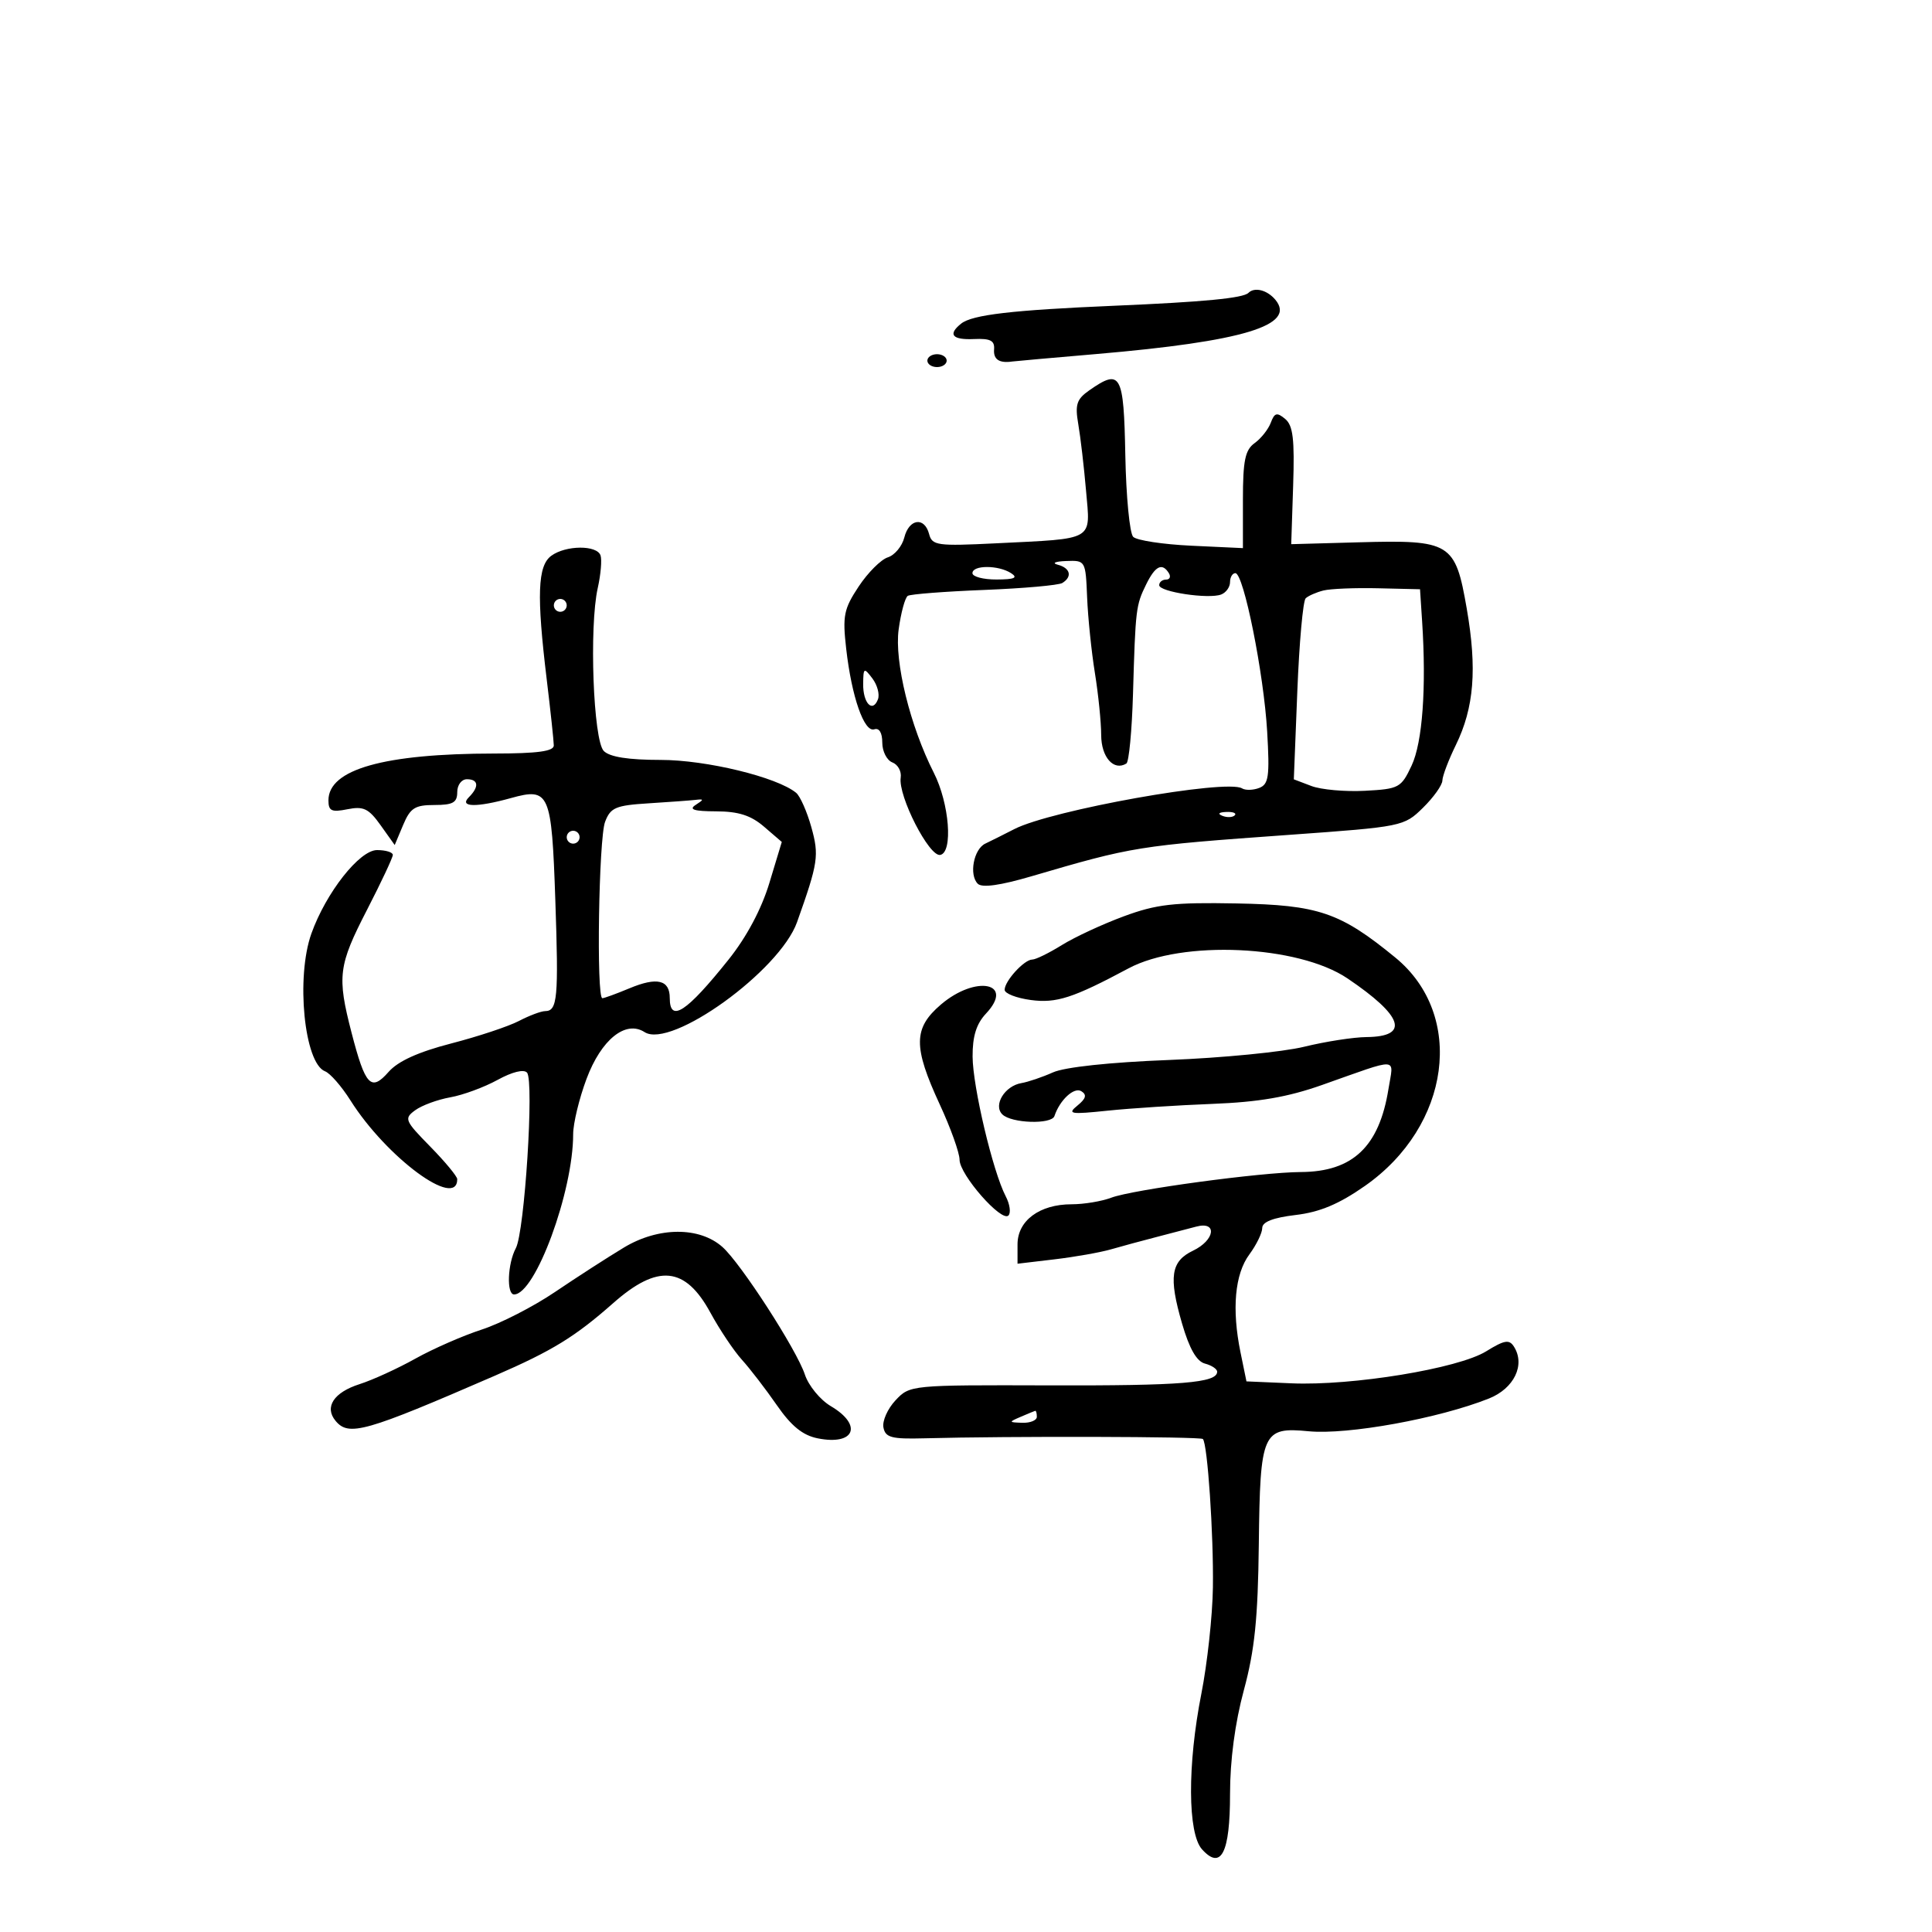 <svg xmlns="http://www.w3.org/2000/svg" width="300" height="300" viewBox="0 0 300 300" version="1.1">
	<path d="M 193.858 45.475 C 193.034 46.300, 186.925 46.886, 173 47.478 C 157.184 48.150, 150.974 48.874, 149.250 50.249 C 147.132 51.937, 147.853 52.802, 151.250 52.647 C 153.781 52.533, 154.469 52.887, 154.361 54.250 C 154.236 55.820, 155.162 56.433, 157.205 56.133 C 157.593 56.076, 163.443 55.557, 170.205 54.978 C 193.045 53.025, 201.333 50.515, 198.042 46.550 C 196.784 45.035, 194.807 44.527, 193.858 45.475 M 144 56 C 144 56.550, 144.675 57, 145.500 57 C 146.325 57, 147 56.550, 147 56 C 147 55.450, 146.325 55, 145.500 55 C 144.675 55, 144 55.450, 144 56 M 169.127 60.623 C 167.176 61.990, 166.909 62.819, 167.436 65.873 C 167.780 67.868, 168.323 72.516, 168.641 76.203 C 169.323 84.092, 170.172 83.597, 154.637 84.366 C 145.520 84.816, 144.736 84.708, 144.271 82.927 C 143.557 80.200, 141.155 80.535, 140.420 83.464 C 140.079 84.819, 138.929 86.205, 137.862 86.544 C 136.796 86.882, 134.757 88.921, 133.332 91.075 C 131.024 94.563, 130.812 95.619, 131.397 100.745 C 132.249 108.222, 134.187 113.771, 135.762 113.246 C 136.524 112.992, 137 113.786, 137 115.310 C 137 116.672, 137.704 118.056, 138.564 118.386 C 139.424 118.716, 140.008 119.777, 139.862 120.743 C 139.432 123.589, 144.287 133.088, 146 132.752 C 148.015 132.356, 147.421 124.758, 145.004 120 C 141.322 112.753, 138.863 102.738, 139.541 97.751 C 139.897 95.139, 140.537 92.786, 140.964 92.522 C 141.391 92.258, 146.731 91.845, 152.830 91.605 C 158.930 91.364, 164.388 90.878, 164.960 90.525 C 166.542 89.547, 166.204 88.200, 164.250 87.689 C 163.279 87.436, 163.852 87.180, 165.535 87.116 C 168.551 87.001, 168.572 87.036, 168.807 92.750 C 168.938 95.912, 169.481 101.200, 170.015 104.500 C 170.548 107.800, 170.988 112.139, 170.992 114.143 C 171 117.579, 172.942 119.772, 174.904 118.559 C 175.303 118.313, 175.764 113.474, 175.930 107.806 C 176.318 94.502, 176.378 94.008, 177.974 90.750 C 179.388 87.864, 180.467 87.328, 181.500 89 C 181.840 89.550, 181.641 90, 181.059 90 C 180.477 90, 180 90.391, 180 90.868 C 180 91.911, 187.671 93.063, 189.623 92.314 C 190.380 92.024, 191 91.159, 191 90.393 C 191 89.627, 191.373 89, 191.830 89 C 193.116 89, 196.244 104.585, 196.766 113.598 C 197.170 120.579, 196.999 121.786, 195.527 122.351 C 194.588 122.712, 193.393 122.743, 192.871 122.421 C 190.457 120.929, 163.245 125.793, 157.500 128.743 C 155.850 129.591, 153.825 130.604, 153 130.994 C 151.191 131.850, 150.440 135.840, 151.826 137.226 C 152.487 137.887, 155.290 137.497, 160.161 136.069 C 175.949 131.437, 176.649 131.324, 200.237 129.632 C 217.767 128.375, 218.008 128.326, 220.959 125.430 C 222.601 123.819, 223.957 121.916, 223.972 121.202 C 223.988 120.488, 224.925 118.013, 226.056 115.702 C 228.900 109.888, 229.382 103.875, 227.755 94.500 C 225.976 84.246, 225.273 83.815, 211 84.209 L 200.500 84.500 200.799 75.413 C 201.037 68.194, 200.783 66.065, 199.561 65.051 C 198.282 63.989, 197.907 64.087, 197.328 65.637 C 196.945 66.662, 195.815 68.088, 194.816 68.807 C 193.339 69.869, 193 71.513, 193 77.612 L 193 85.112 184.981 84.737 C 180.570 84.530, 176.512 83.912, 175.962 83.362 C 175.412 82.812, 174.862 77.106, 174.739 70.681 C 174.498 58.012, 174.036 57.185, 169.127 60.623 M 85.604 86.300 C 83.481 87.853, 83.312 92.422, 84.895 105.500 C 85.494 110.450, 85.987 115.063, 85.992 115.750 C 85.998 116.660, 83.484 117.002, 76.750 117.008 C 59.628 117.022, 51 119.458, 51 124.280 C 51 125.929, 51.482 126.154, 53.956 125.659 C 56.449 125.160, 57.255 125.549, 59.101 128.142 L 61.290 131.216 62.597 128.108 C 63.710 125.460, 64.429 125, 67.452 125 C 70.333 125, 71 124.624, 71 123 C 71 121.889, 71.667 121, 72.500 121 C 74.308 121, 74.433 122.167, 72.800 123.800 C 71.245 125.355, 73.986 125.409, 79.318 123.929 C 85.327 122.260, 85.656 123.015, 86.230 139.758 C 86.753 155.021, 86.571 156.996, 84.643 157.006 C 84.014 157.010, 82.183 157.699, 80.573 158.539 C 78.963 159.378, 74.238 160.947, 70.073 162.025 C 64.935 163.355, 61.804 164.777, 60.336 166.448 C 57.610 169.552, 56.726 168.614, 54.589 160.356 C 52.322 151.591, 52.530 149.940, 56.998 141.264 C 59.197 136.994, 60.997 133.162, 60.998 132.750 C 60.999 132.338, 59.897 132, 58.548 132 C 55.824 132, 50.626 138.605, 48.356 144.953 C 45.921 151.764, 47.243 165.112, 50.477 166.353 C 51.268 166.656, 53.039 168.686, 54.414 170.863 C 60.022 179.748, 71 187.847, 71 183.100 C 71 182.670, 69.112 180.392, 66.805 178.038 C 62.835 173.989, 62.710 173.685, 64.478 172.392 C 65.506 171.640, 67.957 170.740, 69.924 170.390 C 71.891 170.041, 75.192 168.825, 77.260 167.688 C 79.536 166.437, 81.343 165.991, 81.837 166.560 C 82.956 167.848, 81.462 191.268, 80.099 193.816 C 78.812 196.220, 78.630 201, 79.826 201 C 83.121 201, 89 185.051, 89 176.110 C 89 174.441, 89.935 170.577, 91.077 167.523 C 93.363 161.414, 97.143 158.370, 100.090 160.265 C 104.211 162.916, 121.077 150.748, 123.767 143.184 C 127.052 133.945, 127.217 132.845, 125.977 128.417 C 125.302 126.009, 124.244 123.620, 123.625 123.110 C 120.670 120.673, 109.675 118, 102.603 118 C 97.582 118, 94.690 117.547, 93.758 116.616 C 92.123 114.980, 91.467 97.331, 92.818 91.306 C 93.287 89.213, 93.483 86.938, 93.252 86.250 C 92.704 84.613, 87.868 84.645, 85.604 86.300 M 151 89 C 151 89.550, 152.688 89.993, 154.750 89.985 C 157.539 89.973, 158.116 89.721, 157 89 C 155.029 87.726, 151 87.726, 151 89 M 205.500 91.693 C 204.400 91.969, 203.161 92.512, 202.746 92.901 C 202.331 93.290, 201.747 99.774, 201.448 107.311 L 200.904 121.013 203.634 122.051 C 205.136 122.622, 208.868 122.956, 211.929 122.794 C 217.238 122.514, 217.572 122.334, 219.195 118.876 C 220.884 115.280, 221.501 106.822, 220.827 96.500 L 220.500 91.500 214 91.346 C 210.425 91.261, 206.600 91.417, 205.500 91.693 M 86 94 C 86 94.550, 86.450 95, 87 95 C 87.550 95, 88 94.550, 88 94 C 88 93.450, 87.550 93, 87 93 C 86.450 93, 86 93.450, 86 94 M 134.032 106.191 C 133.996 109.189, 135.495 110.758, 136.327 108.591 C 136.621 107.823, 136.233 106.363, 135.463 105.347 C 134.152 103.617, 134.062 103.670, 134.032 106.191 M 100.706 124.740 C 95.595 125.060, 94.799 125.399, 93.956 127.616 C 92.969 130.212, 92.585 155, 93.532 155 C 93.825 155, 95.713 154.311, 97.729 153.469 C 102.026 151.673, 104 152.145, 104 154.969 C 104 158.882, 106.596 157.185, 113.137 148.997 C 115.935 145.496, 118.236 141.175, 119.465 137.116 L 121.396 130.737 118.642 128.369 C 116.600 126.612, 114.676 125.996, 111.194 125.985 C 107.795 125.974, 106.914 125.702, 108 125 C 109.333 124.138, 109.333 124.050, 108 124.204 C 107.175 124.300, 103.893 124.541, 100.706 124.740 M 189.813 126.683 C 190.534 126.972, 191.397 126.936, 191.729 126.604 C 192.061 126.272, 191.471 126.036, 190.417 126.079 C 189.252 126.127, 189.015 126.364, 189.813 126.683 M 88 130 C 88 130.550, 88.450 131, 89 131 C 89.550 131, 90 130.550, 90 130 C 90 129.450, 89.550 129, 89 129 C 88.450 129, 88 129.450, 88 130 M 174.500 142.286 C 171.200 143.505, 166.872 145.514, 164.882 146.751 C 162.892 147.988, 160.824 149, 160.287 149 C 159.040 149, 156 152.330, 156 153.697 C 156 154.269, 157.830 154.982, 160.068 155.282 C 164.030 155.814, 166.629 154.971, 175.243 150.364 C 183.531 145.932, 201.577 146.758, 209.224 151.918 C 217.906 157.777, 218.945 160.970, 212.191 161.036 C 210.161 161.055, 205.800 161.733, 202.500 162.541 C 199.200 163.349, 189.750 164.273, 181.500 164.594 C 172.329 164.950, 165.334 165.699, 163.500 166.521 C 161.850 167.260, 159.648 168.007, 158.607 168.182 C 156.020 168.617, 154.196 171.596, 155.635 173.035 C 157.033 174.433, 163.288 174.637, 163.733 173.300 C 164.567 170.798, 166.785 168.749, 167.908 169.443 C 168.798 169.993, 168.639 170.583, 167.310 171.666 C 165.689 172.985, 166.179 173.069, 172 172.464 C 175.575 172.092, 182.899 171.618, 188.276 171.410 C 195.460 171.131, 199.967 170.354, 205.276 168.479 C 217.540 164.149, 216.402 164.082, 215.602 169.088 C 214.169 178.049, 210.054 181.952, 202 181.993 C 195.820 182.025, 175.845 184.728, 172.557 185.978 C 171.079 186.540, 168.308 187, 166.400 187 C 161.423 187, 158 189.539, 158 193.230 L 158 196.230 163.750 195.549 C 166.912 195.174, 170.850 194.477, 172.500 194.001 C 174.150 193.525, 177.300 192.671, 179.500 192.103 C 181.700 191.535, 184.512 190.799, 185.750 190.468 C 189.067 189.580, 188.667 192.572, 185.250 194.205 C 181.808 195.849, 181.443 198.278, 183.550 205.523 C 184.684 209.426, 185.814 211.400, 187.106 211.738 C 188.148 212.010, 189 212.578, 189 213 C 189 214.730, 183.445 215.182, 162.897 215.121 C 141.395 215.058, 141.285 215.068, 139.057 217.439 C 137.826 218.750, 136.981 220.649, 137.179 221.661 C 137.484 223.224, 138.437 223.476, 143.519 223.340 C 156.589 222.990, 186.398 223.064, 186.781 223.447 C 187.503 224.170, 188.457 238.270, 188.339 246.500 C 188.277 250.900, 187.469 258.325, 186.546 263 C 184.368 274.021, 184.414 284.695, 186.651 287.167 C 189.622 290.450, 191 287.724, 191 278.566 C 191 273.320, 191.772 267.524, 193.148 262.438 C 194.828 256.229, 195.333 251.303, 195.467 239.820 C 195.671 222.377, 196.032 221.556, 203.201 222.245 C 209.280 222.829, 223.392 220.268, 231.189 217.166 C 235.110 215.606, 236.882 211.941, 235.086 209.106 C 234.355 207.950, 233.614 208.076, 230.765 209.836 C 226.443 212.508, 209.980 215.210, 200.520 214.801 L 193.549 214.500 192.626 210 C 191.250 203.285, 191.740 197.843, 193.996 194.792 C 195.098 193.301, 196 191.450, 196 190.680 C 196 189.738, 197.696 189.078, 201.178 188.665 C 204.936 188.220, 207.886 186.984, 211.928 184.161 C 225.271 174.843, 227.571 157.625, 216.667 148.690 C 208.096 141.667, 204.739 140.523, 192 140.285 C 182.250 140.102, 179.587 140.407, 174.500 142.286 M 146.096 155.992 C 141.810 159.657, 141.779 162.539, 145.931 171.510 C 147.619 175.156, 149 179.015, 149 180.084 C 149 182.395, 155.509 189.824, 156.588 188.745 C 157 188.334, 156.808 186.985, 156.162 185.748 C 154.177 181.947, 151.048 168.747, 151.024 164.064 C 151.007 160.909, 151.607 158.983, 153.105 157.388 C 157.623 152.579, 151.512 151.361, 146.096 155.992 M 96.883 193.716 C 94.343 195.247, 89.527 198.354, 86.179 200.620 C 82.832 202.885, 77.710 205.512, 74.797 206.457 C 71.884 207.402, 67.250 209.432, 64.500 210.968 C 61.750 212.505, 57.852 214.287, 55.838 214.929 C 51.826 216.208, 50.332 218.490, 52.105 220.627 C 54.153 223.095, 56.659 222.385, 76.856 213.614 C 85.769 209.743, 89.295 207.579, 95.225 202.341 C 102.144 196.229, 106.403 196.649, 110.311 203.830 C 111.744 206.464, 113.948 209.757, 115.209 211.148 C 116.469 212.540, 118.906 215.708, 120.623 218.189 C 122.878 221.445, 124.645 222.879, 126.976 223.345 C 132.715 224.493, 134.012 221.301, 129.008 218.346 C 127.362 217.374, 125.550 215.166, 124.981 213.441 C 123.708 209.586, 115.049 196.185, 112.180 193.632 C 108.613 190.457, 102.230 190.492, 96.883 193.716 M 158.500 220 C 156.592 220.820, 156.603 220.863, 158.750 220.930 C 159.988 220.968, 161 220.550, 161 220 C 161 219.450, 160.887 219.032, 160.750 219.070 C 160.613 219.109, 159.600 219.527, 158.500 220" stroke="none" fill="black" fill-rule="evenodd"/>
</svg>